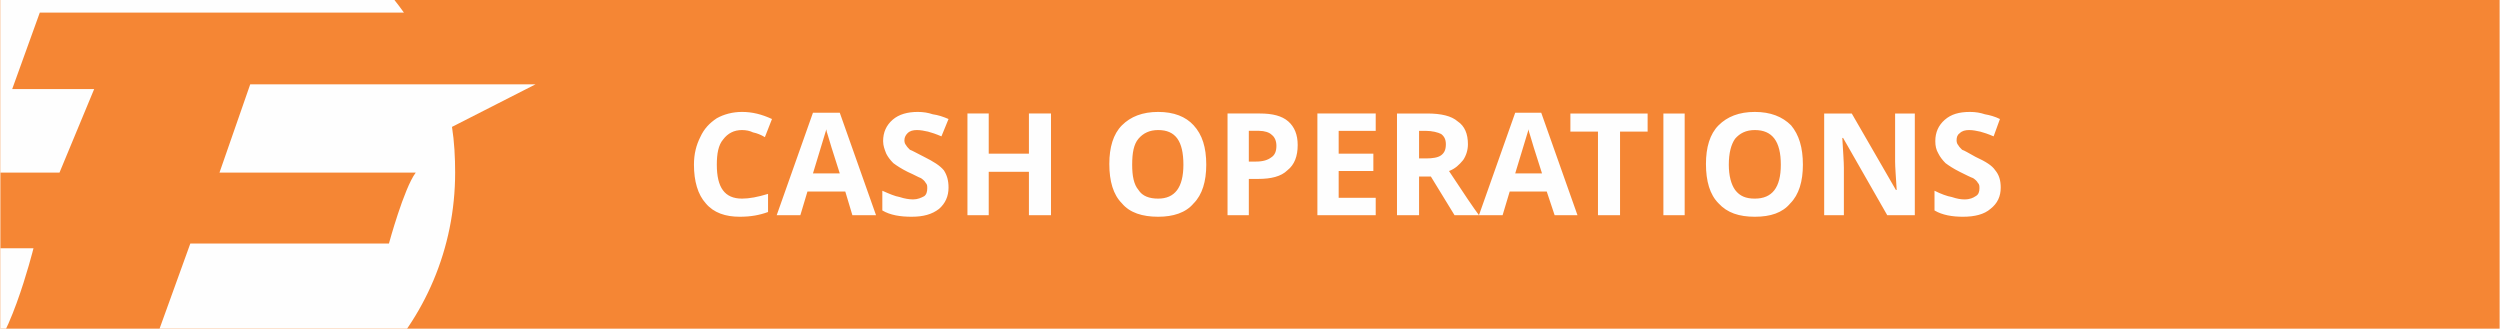 <?xml version="1.0" encoding="UTF-8"?>
<!DOCTYPE svg PUBLIC "-//W3C//DTD SVG 1.1//EN" "http://www.w3.org/Graphics/SVG/1.1/DTD/svg11.dtd">
<!-- Creator: CorelDRAW X7 -->
<svg xmlns="http://www.w3.org/2000/svg" xml:space="preserve" width="2.533in" height="0.333in" version="1.1" style="shape-rendering:geometricPrecision; text-rendering:geometricPrecision; image-rendering:optimizeQuality; fill-rule:evenodd; clip-rule:evenodd"
viewBox="0 0 3171 417"
 xmlns:xlink="http://www.w3.org/1999/xlink">
 <defs>
  <style type="text/css">
   <![CDATA[
    .fil2 {fill:none}
    .fil0 {fill:#F58634}
    .fil3 {fill:#FEFEFE;fill-rule:nonzero}
    .fil1 {fill:#FEFEFE;fill-rule:nonzero}
   ]]>
  </style>
    <clipPath id="id0">
     <path d="M0 0l3171 0 0 417 -3171 0 0 -417z"/>
    </clipPath>
 </defs>
 <g id="Layer_x0020_1_0">
  <g id="_1314182304">
   <polygon class="fil0" points="0,0 3171,0 3171,417 0,417 "/>
   <g style="clip-path:url(#id0)">
    <g>
     <path id="1" class="fil1" d="M-19 219l-36 96 97 0c0,0 -34,137 -69,145l-150 0 110 -51c-35,-55 -56,-120 -56,-190 0,-193 157,-350 350,-350 118,0 222,58 285,147l-462 0 -35 97 104 0 -44 106 -94 0zm698 -112l0 0 -120 0 -14 0 -228 0 -39 112 249 0c-15,20 -34,90 -34,90l-252 0 -43 119c-24,93 -82,115 -95,119 39,14 81,22 124,22 194,0 350,-156 350,-350 0,-19 -1,-39 -4,-58l106 -54z"/>
    </g>
   </g>
   <polygon class="fil2" points="0,0 3171,0 3171,417 0,417 "/>
   <path class="fil3" d="M941 165c-10,0 -18,4 -24,12 -6,7 -8,18 -8,32 0,29 10,43 32,43 9,0 20,-2 33,-6l0 23c-11,4 -22,6 -36,6 -18,0 -33,-5 -43,-17 -10,-11 -15,-28 -15,-49 0,-14 3,-25 8,-35 5,-11 12,-18 21,-24 9,-5 20,-8 32,-8 13,0 25,3 38,9l-9 23c-5,-3 -10,-5 -15,-6 -4,-2 -9,-3 -14,-3zm140 108l-9 -30 -48 0 -9 30 -30 0 46 -130 34 0 46 130 -30 0zm-16 -53c-9,-28 -14,-44 -15,-48 -1,-3 -2,-6 -2,-8 -2,7 -8,26 -17,56l34 0zm138 18c0,11 -4,20 -12,27 -9,7 -20,10 -35,10 -14,0 -27,-2 -37,-8l0 -25c9,4 16,7 22,8 6,2 12,3 17,3 6,0 10,-2 14,-4 3,-2 4,-6 4,-10 0,-3 0,-5 -2,-7 -1,-2 -3,-4 -6,-6 -3,-1 -8,-4 -17,-8 -8,-4 -14,-8 -18,-11 -4,-4 -7,-8 -9,-12 -2,-5 -4,-10 -4,-16 0,-11 4,-20 12,-27 8,-7 19,-10 32,-10 7,0 13,1 19,3 7,1 13,3 20,6l-9 22c-7,-3 -13,-5 -17,-6 -5,-1 -9,-2 -14,-2 -5,0 -9,1 -12,4 -2,2 -4,5 -4,9 0,3 1,5 2,6 1,2 3,4 5,6 3,1 8,4 18,9 12,6 20,11 25,17 4,6 6,13 6,22zm130 35l-28 0 0 -55 -51 0 0 55 -27 0 0 -129 27 0 0 51 51 0 0 -51 28 0 0 129zm197 -64c0,21 -5,38 -16,49 -10,12 -26,17 -45,17 -20,0 -36,-5 -46,-17 -11,-11 -16,-28 -16,-50 0,-21 5,-38 16,-49 11,-11 26,-17 46,-17 20,0 35,6 45,17 11,12 16,28 16,50zm-94 0c0,14 2,25 8,32 5,8 14,11 25,11 21,0 32,-14 32,-43 0,-30 -10,-44 -32,-44 -11,0 -19,4 -25,11 -6,7 -8,18 -8,33zm148 -4l9 0c9,0 15,-2 19,-5 5,-3 7,-8 7,-15 0,-6 -2,-11 -6,-14 -3,-3 -9,-5 -16,-5l-13 0 0 39zm62 -21c0,14 -4,25 -13,32 -8,8 -21,11 -37,11l-12 0 0 46 -27 0 0 -129 41 0c16,0 28,3 36,10 8,7 12,17 12,30zm99 89l-74 0 0 -129 74 0 0 22 -47 0 0 29 44 0 0 22 -44 0 0 34 47 0 0 22zm55 -72l9 0c8,0 15,-1 19,-4 4,-3 6,-7 6,-14 0,-6 -2,-10 -6,-13 -4,-2 -11,-4 -20,-4l-8 0 0 35zm0 23l0 49 -28 0 0 -129 38 0c18,0 31,3 39,10 9,6 13,16 13,29 0,7 -2,14 -6,20 -5,6 -10,11 -18,14 19,29 32,48 38,56l-31 0 -30 -49 -15 0zm172 49l-10 -30 -47 0 -9 30 -30 0 46 -130 33 0 46 130 -29 0zm-16 -53c-9,-28 -14,-44 -15,-48 -1,-3 -2,-6 -2,-8 -2,7 -8,26 -17,56l34 0zm99 53l-28 0 0 -106 -35 0 0 -23 98 0 0 23 -35 0 0 106zm55 0l0 -129 27 0 0 129 -27 0zm177 -64c0,21 -5,38 -16,49 -10,12 -25,17 -45,17 -20,0 -35,-5 -46,-17 -11,-11 -16,-28 -16,-50 0,-21 5,-38 16,-49 11,-11 26,-17 46,-17 20,0 35,6 46,17 10,12 15,28 15,50zm-94 0c0,14 3,25 8,32 6,8 14,11 25,11 22,0 33,-14 33,-43 0,-30 -11,-44 -33,-44 -11,0 -19,4 -25,11 -5,7 -8,18 -8,33zm236 64l-35 0 -56 -98 -1 0c1,18 2,30 2,38l0 60 -25 0 0 -129 35 0 56 97 1 0c-1,-17 -2,-29 -2,-36l0 -61 25 0 0 129zm109 -35c0,11 -4,20 -13,27 -8,7 -20,10 -35,10 -13,0 -26,-2 -36,-8l0 -25c8,4 16,7 22,8 6,2 11,3 16,3 7,0 11,-2 14,-4 4,-2 5,-6 5,-10 0,-3 0,-5 -2,-7 -1,-2 -3,-4 -6,-6 -3,-1 -9,-4 -17,-8 -8,-4 -14,-8 -18,-11 -4,-4 -7,-8 -9,-12 -3,-5 -4,-10 -4,-16 0,-11 4,-20 12,-27 8,-7 18,-10 32,-10 7,0 13,1 19,3 6,1 13,3 19,6l-8 22c-7,-3 -13,-5 -17,-6 -5,-1 -9,-2 -14,-2 -5,0 -9,1 -12,4 -3,2 -4,5 -4,9 0,3 1,5 2,6 1,2 3,4 5,6 3,1 8,4 17,9 13,6 21,11 25,17 5,6 7,13 7,22z"/>
  </g>
 </g>
</svg>
